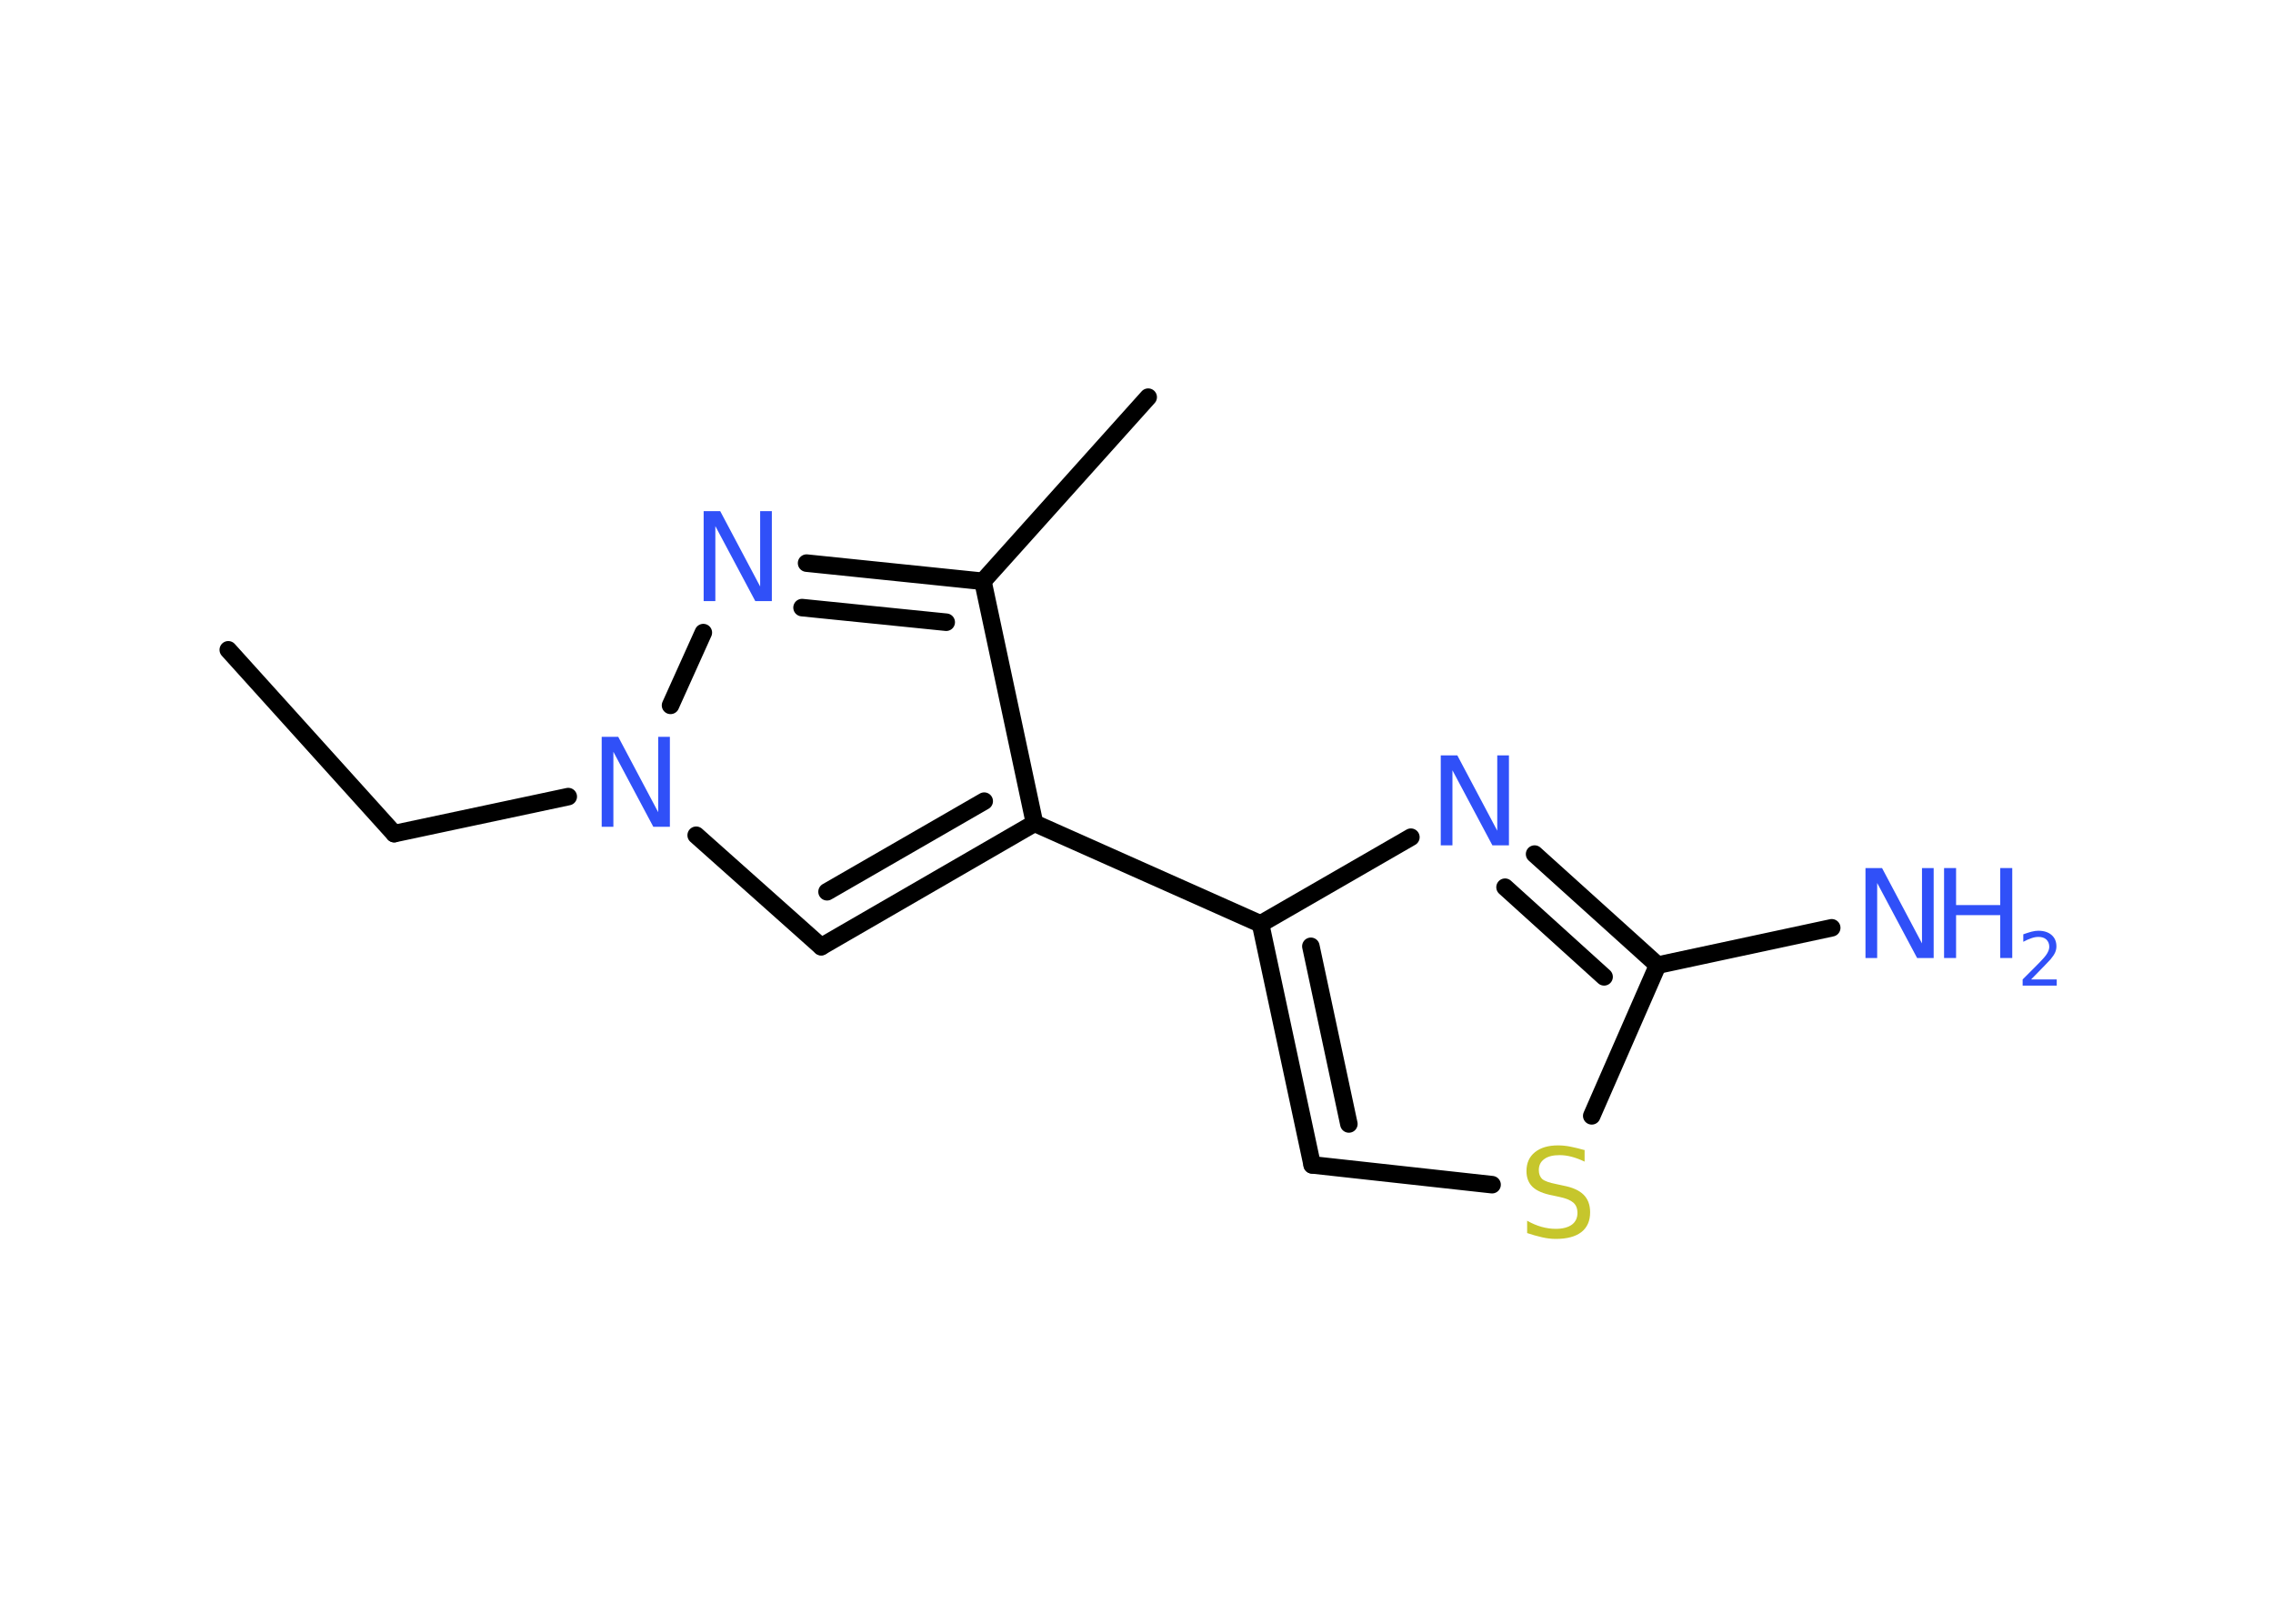 <?xml version='1.0' encoding='UTF-8'?>
<!DOCTYPE svg PUBLIC "-//W3C//DTD SVG 1.1//EN" "http://www.w3.org/Graphics/SVG/1.1/DTD/svg11.dtd">
<svg version='1.2' xmlns='http://www.w3.org/2000/svg' xmlns:xlink='http://www.w3.org/1999/xlink' width='70.0mm' height='50.0mm' viewBox='0 0 70.0 50.0'>
  <desc>Generated by the Chemistry Development Kit (http://github.com/cdk)</desc>
  <g stroke-linecap='round' stroke-linejoin='round' stroke='#000000' stroke-width='.54' fill='#3050F8'>
    <rect x='.0' y='.0' width='70.0' height='50.0' fill='#FFFFFF' stroke='none'/>
    <g id='mol1' class='mol'>
      <line id='mol1bnd1' class='bond' x1='7.03' y1='20.01' x2='12.14' y2='25.67'/>
      <line id='mol1bnd2' class='bond' x1='12.14' y1='25.67' x2='17.5' y2='24.53'/>
      <line id='mol1bnd3' class='bond' x1='21.44' y1='25.72' x2='25.29' y2='29.15'/>
      <g id='mol1bnd4' class='bond'>
        <line x1='25.29' y1='29.15' x2='31.86' y2='25.35'/>
        <line x1='25.47' y1='27.46' x2='30.31' y2='24.67'/>
      </g>
      <line id='mol1bnd5' class='bond' x1='31.86' y1='25.35' x2='38.82' y2='28.45'/>
      <g id='mol1bnd6' class='bond'>
        <line x1='38.82' y1='28.45' x2='40.41' y2='35.87'/>
        <line x1='40.37' y1='29.14' x2='41.54' y2='34.61'/>
      </g>
      <line id='mol1bnd7' class='bond' x1='40.41' y1='35.87' x2='45.95' y2='36.48'/>
      <line id='mol1bnd8' class='bond' x1='49.02' y1='34.36' x2='51.05' y2='29.72'/>
      <line id='mol1bnd9' class='bond' x1='51.05' y1='29.72' x2='56.41' y2='28.57'/>
      <g id='mol1bnd10' class='bond'>
        <line x1='51.05' y1='29.72' x2='47.26' y2='26.3'/>
        <line x1='49.4' y1='30.08' x2='46.35' y2='27.32'/>
      </g>
      <line id='mol1bnd11' class='bond' x1='38.82' y1='28.45' x2='43.45' y2='25.78'/>
      <line id='mol1bnd12' class='bond' x1='31.86' y1='25.35' x2='30.27' y2='17.9'/>
      <line id='mol1bnd13' class='bond' x1='30.27' y1='17.9' x2='35.36' y2='12.23'/>
      <g id='mol1bnd14' class='bond'>
        <line x1='30.27' y1='17.9' x2='24.84' y2='17.34'/>
        <line x1='29.14' y1='19.16' x2='24.7' y2='18.71'/>
      </g>
      <line id='mol1bnd15' class='bond' x1='20.65' y1='21.72' x2='21.66' y2='19.48'/>
      <path id='mol1atm3' class='atom' d='M18.54 22.69h.5l1.23 2.32v-2.32h.36v2.77h-.51l-1.23 -2.31v2.31h-.36v-2.77z' stroke='none'/>
      <path id='mol1atm8' class='atom' d='M48.8 35.41v.36q-.21 -.1 -.4 -.15q-.19 -.05 -.37 -.05q-.31 .0 -.47 .12q-.17 .12 -.17 .34q.0 .18 .11 .28q.11 .09 .42 .15l.23 .05q.42 .08 .62 .28q.2 .2 .2 .54q.0 .4 -.27 .61q-.27 .21 -.79 .21q-.2 .0 -.42 -.05q-.22 -.05 -.46 -.13v-.38q.23 .13 .45 .19q.22 .06 .43 .06q.32 .0 .5 -.13q.17 -.13 .17 -.36q.0 -.21 -.13 -.32q-.13 -.11 -.41 -.17l-.23 -.05q-.42 -.08 -.61 -.26q-.19 -.18 -.19 -.49q.0 -.37 .26 -.58q.26 -.21 .71 -.21q.19 .0 .39 .04q.2 .04 .41 .1z' stroke='none' fill='#C6C62C'/>
      <g id='mol1atm10' class='atom'>
        <path d='M57.46 26.73h.5l1.23 2.32v-2.32h.36v2.77h-.51l-1.23 -2.31v2.31h-.36v-2.77z' stroke='none'/>
        <path d='M59.87 26.73h.37v1.14h1.36v-1.14h.37v2.77h-.37v-1.32h-1.36v1.32h-.37v-2.77z' stroke='none'/>
        <path d='M62.56 30.16h.78v.19h-1.05v-.19q.13 -.13 .35 -.35q.22 -.22 .28 -.29q.11 -.12 .15 -.21q.04 -.08 .04 -.16q.0 -.13 -.09 -.22q-.09 -.08 -.24 -.08q-.11 .0 -.22 .04q-.12 .04 -.25 .11v-.23q.14 -.05 .25 -.08q.12 -.03 .21 -.03q.26 .0 .41 .13q.15 .13 .15 .35q.0 .1 -.04 .19q-.04 .09 -.14 .21q-.03 .03 -.18 .19q-.15 .15 -.42 .43z' stroke='none'/>
      </g>
      <path id='mol1atm11' class='atom' d='M44.38 23.26h.5l1.23 2.32v-2.32h.36v2.77h-.51l-1.23 -2.31v2.31h-.36v-2.77z' stroke='none'/>
      <path id='mol1atm14' class='atom' d='M21.68 15.74h.5l1.23 2.32v-2.32h.36v2.77h-.51l-1.23 -2.31v2.31h-.36v-2.77z' stroke='none'/>
    </g>
  </g>
</svg>

